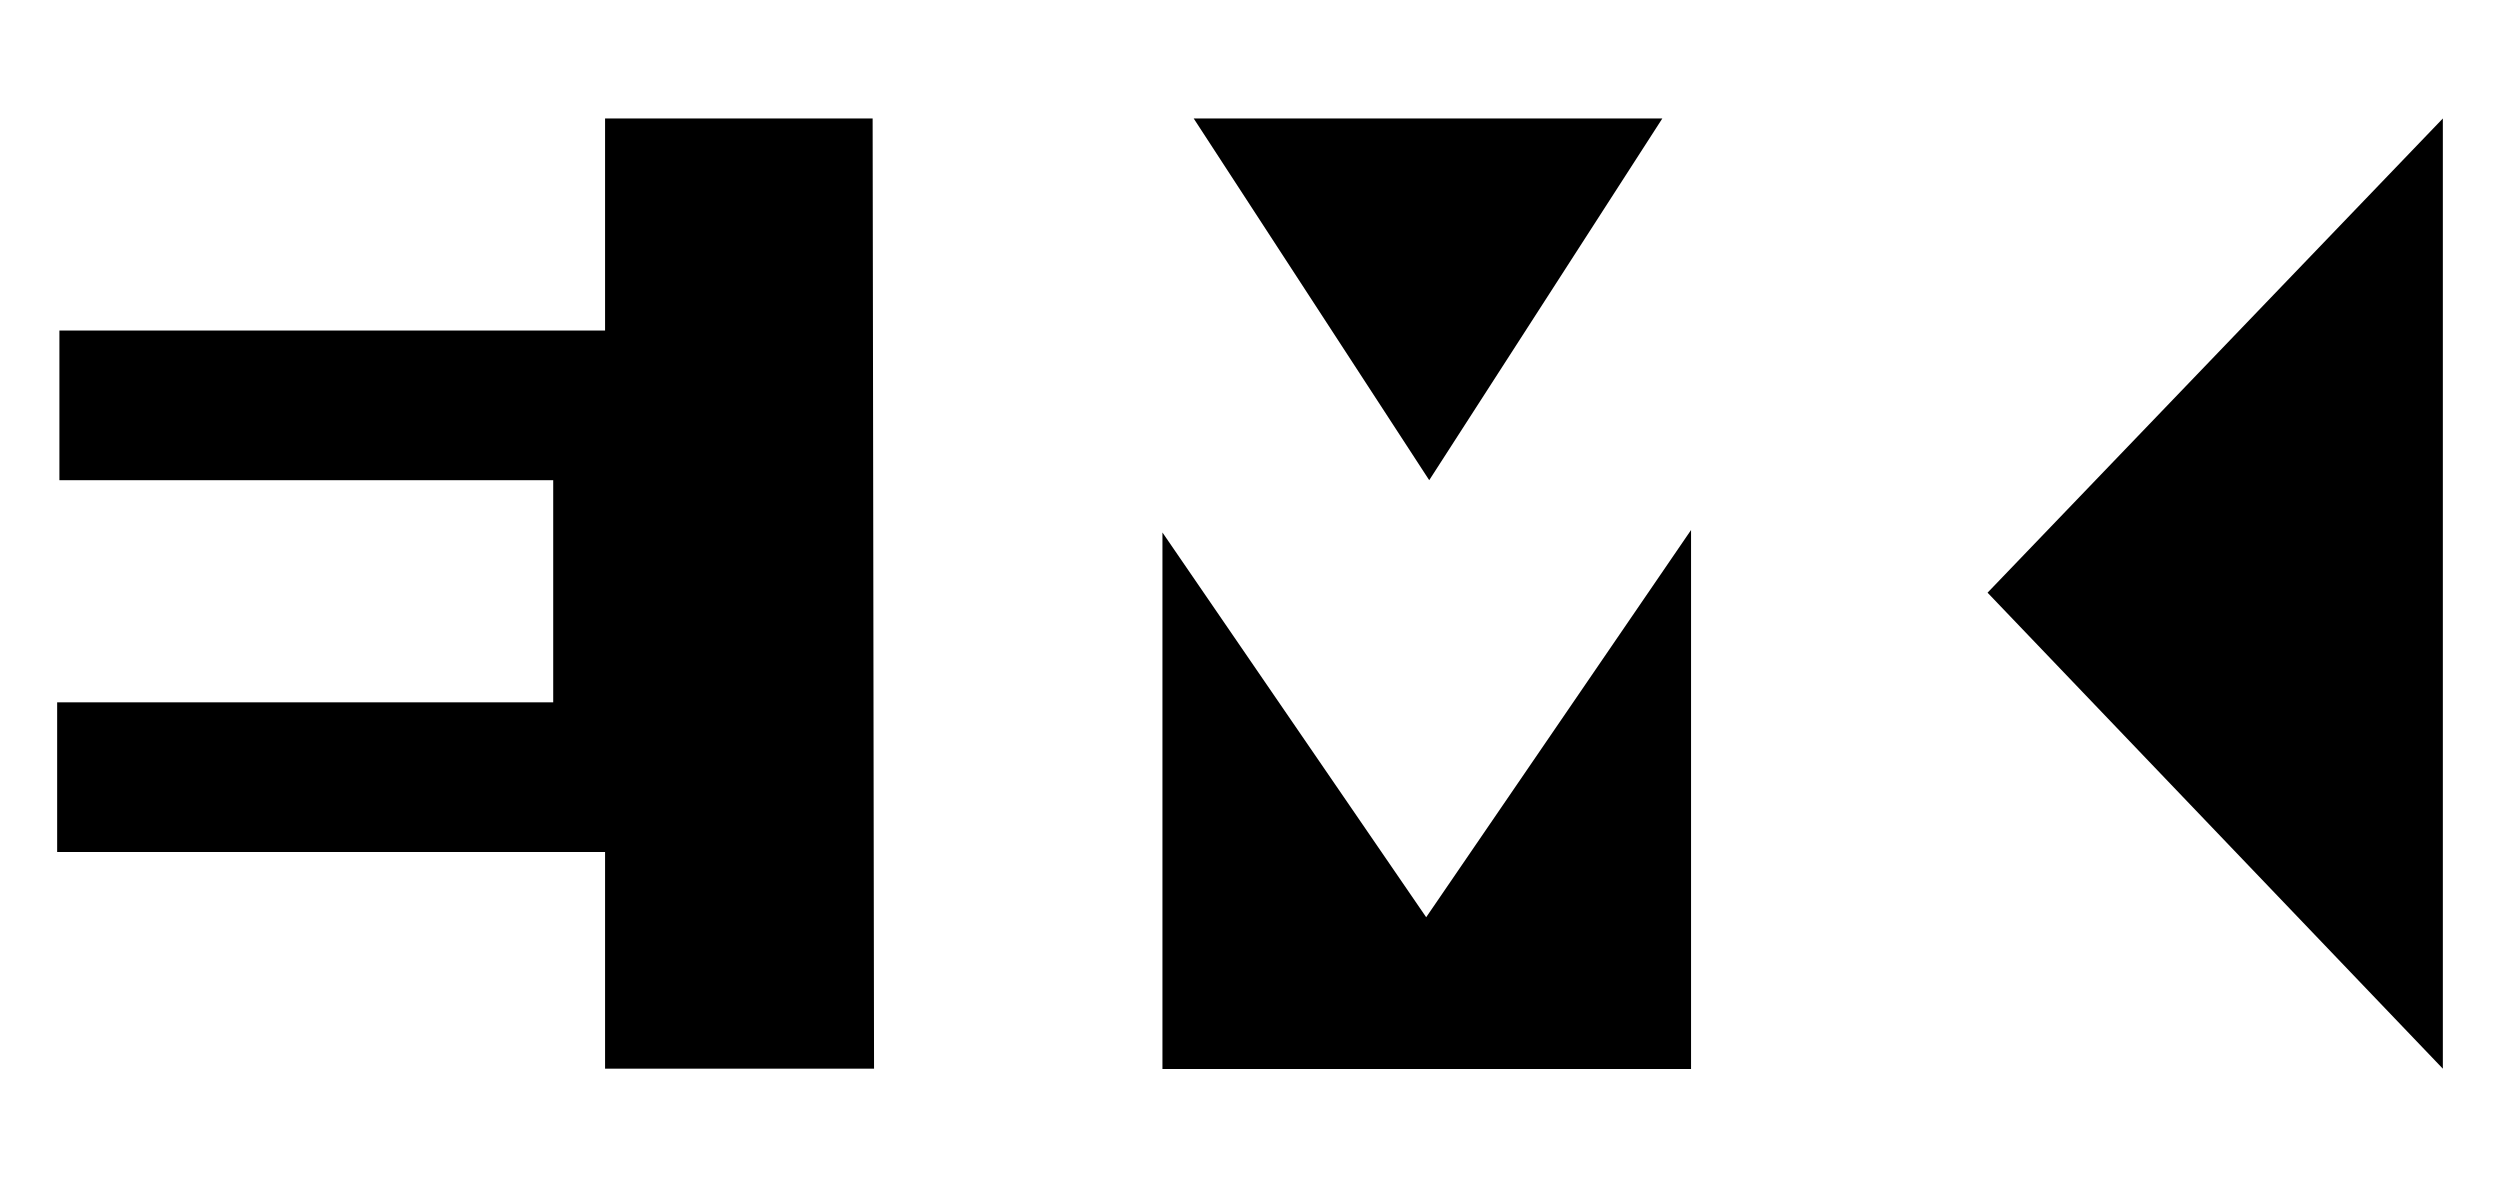 <?xml version="1.0" encoding="utf-8"?>
<!-- Generator: Adobe Illustrator 23.0.1, SVG Export Plug-In . SVG Version: 6.00 Build 0)  -->
<svg version="1.1" id="Layer_1" xmlns="http://www.w3.org/2000/svg" xmlns:xlink="http://www.w3.org/1999/xlink" x="0px" y="0px"
	 viewBox="0 0 444 210.89" style="enable-background:new 0 0 444 210.89;" xml:space="preserve">
<g>
	<polygon points="212,21.04 295.23,21.04 253.83,85.28 	"/>
	<polygon points="433.85,21.04 433.85,189.8 352.99,105.26 	"/>
	<polygon points="206.45,94.57 253.29,162.9 300.33,94.13 300.33,189.85 206.45,189.85 	"/>
	<polygon points="107.46,189.8 107.46,151.32 10.15,151.32 10.15,124.74 98.25,124.74 98.25,85.28 10.55,85.28 10.55,58.7 
		107.46,58.7 107.46,21.04 154.98,21.04 155.23,189.8 	"/>
</g>
</svg>
